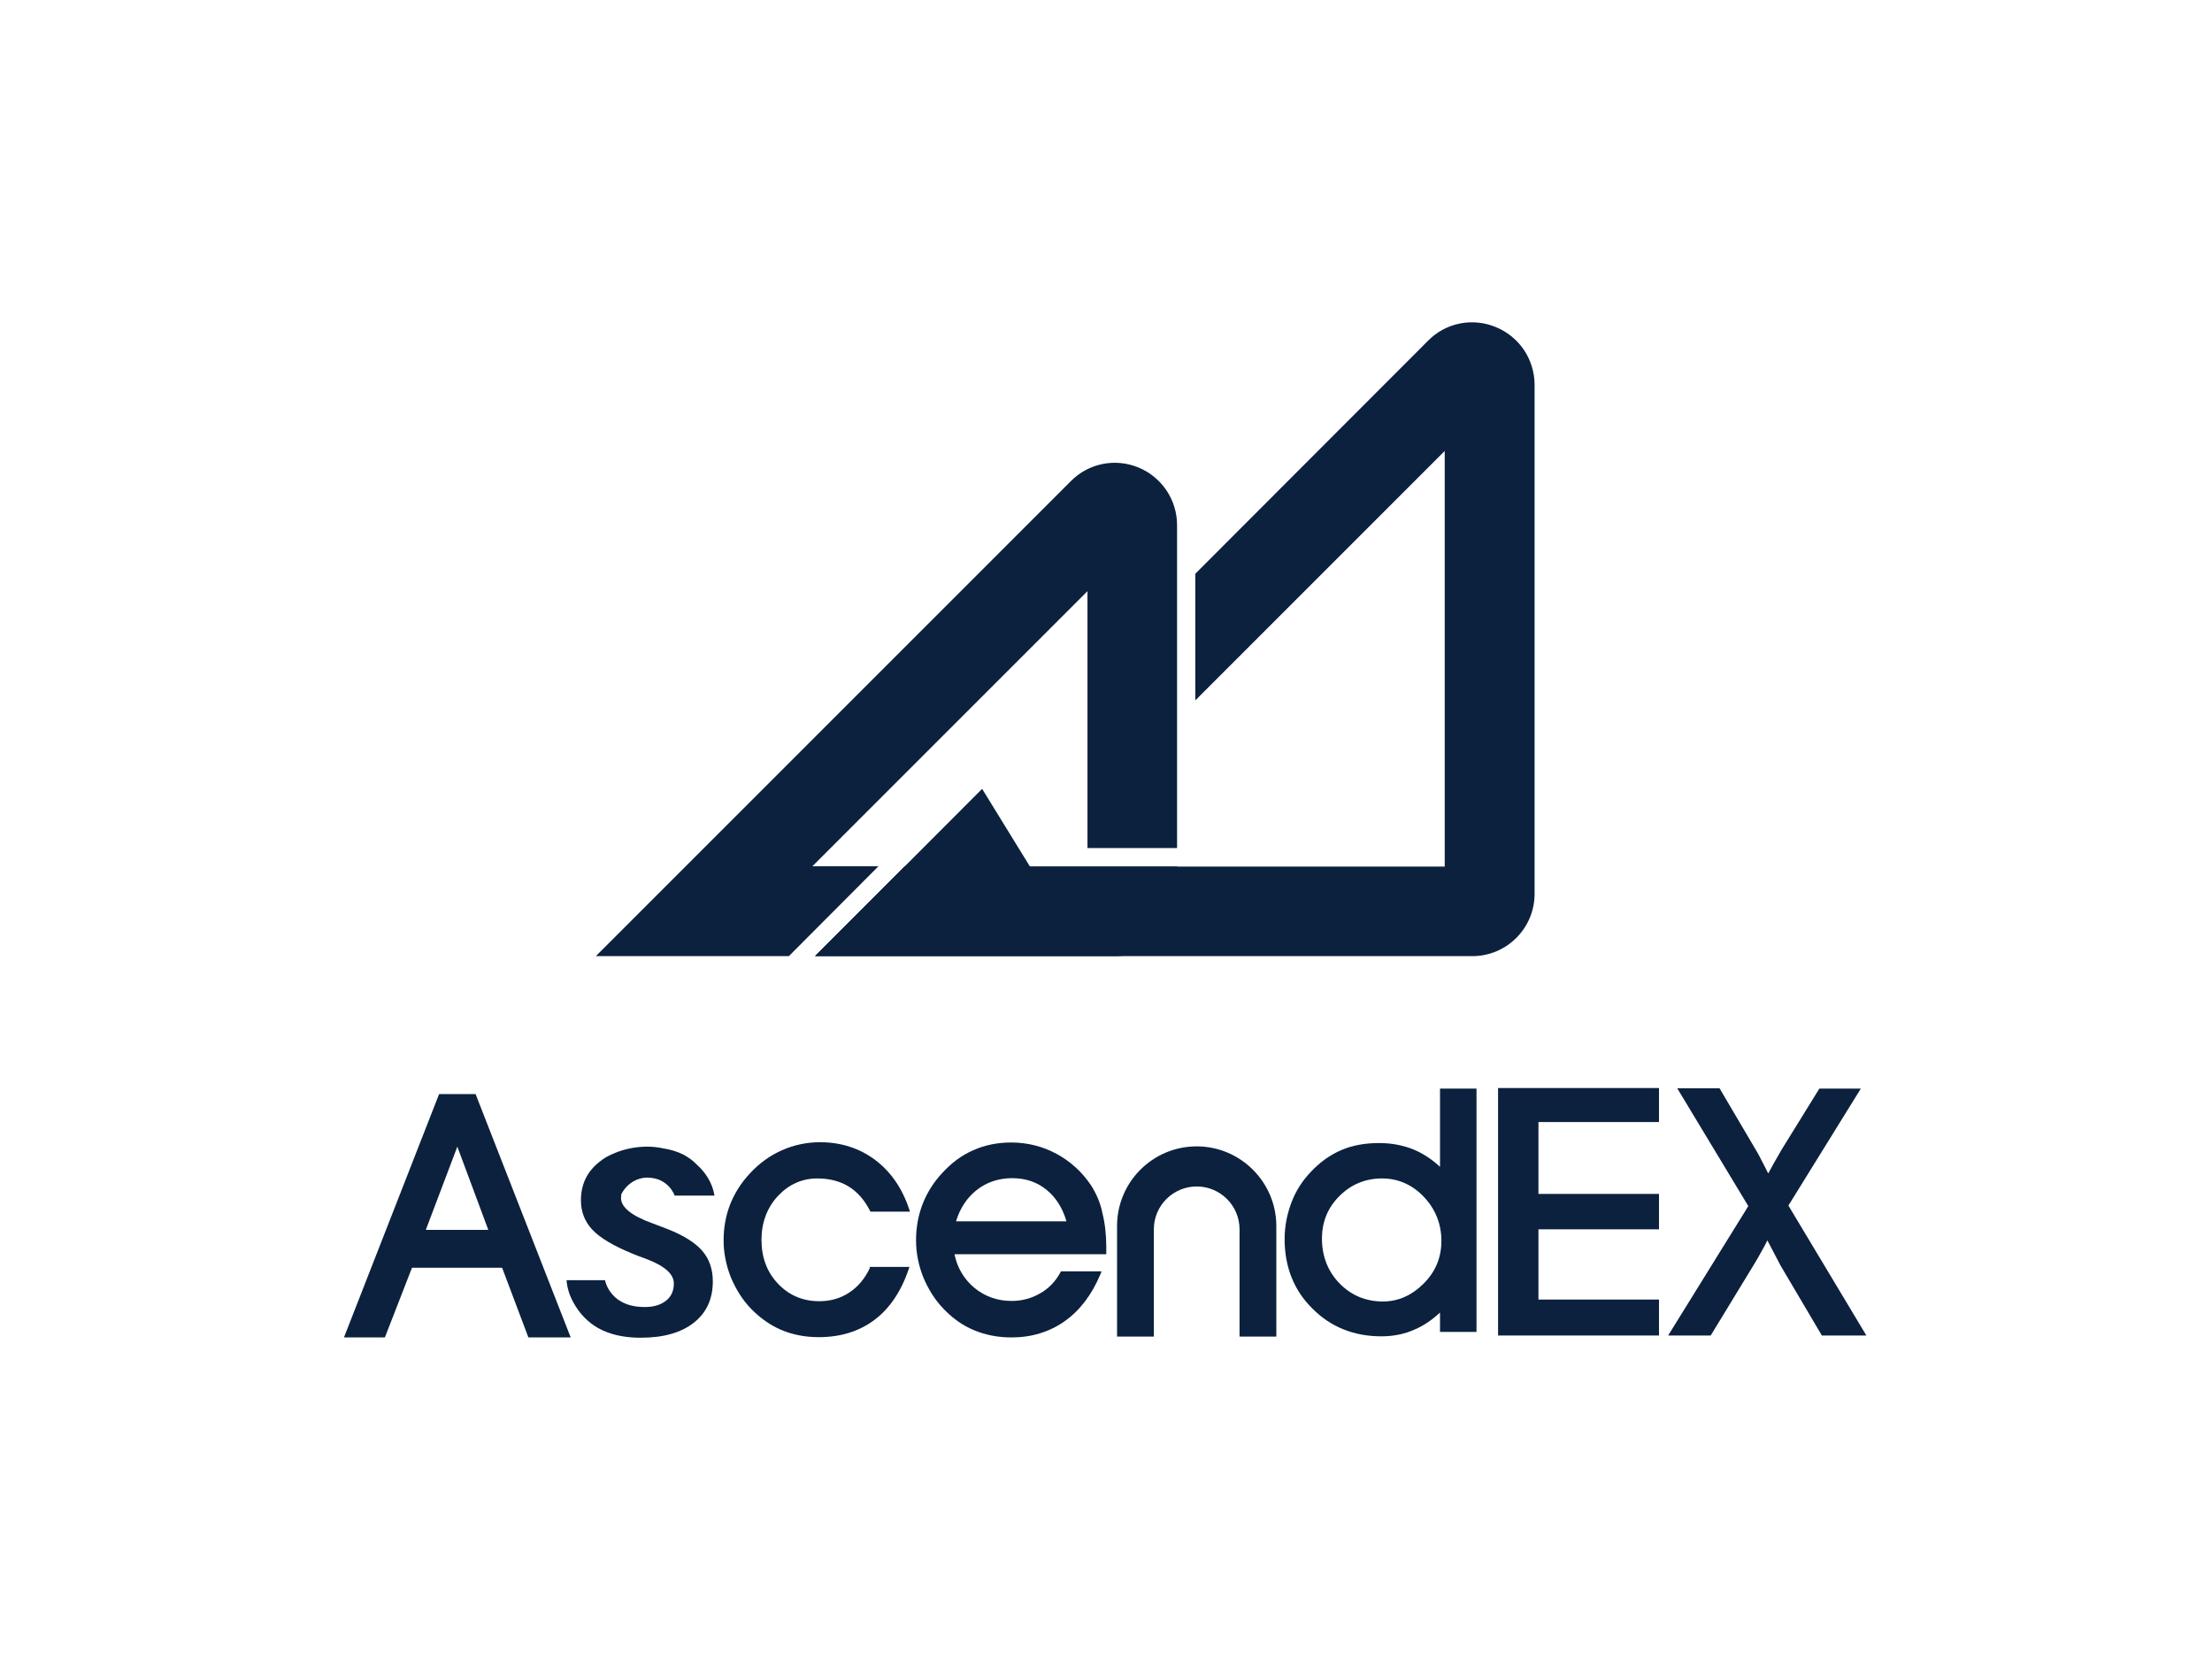 <?xml version="1.0" encoding="utf-8"?>
<!-- Generator: Adobe Illustrator 25.0.1, SVG Export Plug-In . SVG Version: 6.00 Build 0)  -->
<svg version="1.0" id="katman_1" xmlns="http://www.w3.org/2000/svg" xmlns:xlink="http://www.w3.org/1999/xlink" x="0px" y="0px"
	 viewBox="0 0 800 600" style="enable-background:new 0 0 800 600;" xml:space="preserve">
<style type="text/css">
	.st0{fill:#0B213E;}
</style>
<path class="st0" d="M541.8,483v-89.5H600v12.3h-43.6v26H600v12.8h-43.6V470H600v13H541.8z"/>
<path class="st0" d="M603.3,483l29-46.8l-25.7-42.6h15.3l12.9,21.9c0.7,1.1,2,3.5,3.8,7.1l0.9,1.8c0.7-1.3,1.4-2.6,2.2-4
	c0.8-1.4,1.7-3,2.7-4.7l13.6-22H673L646.8,436l28.2,47h-16.1l-15-25.4l-0.2-0.4c-1.6-3.1-3.1-5.9-4.5-8.6c-0.7,1.4-1.4,2.8-2.3,4.3
	c-0.8,1.5-1.7,3-2.6,4.5L618.7,483L603.3,483L603.3,483z"/>
<path class="st0" d="M172,395.7h-13.2l-34.4,88h14.8l9.8-25.2h32.6l9.5,25.2h15.3l-34.2-87.5L172,395.7z M154,444.8l11.4-30.1
	l11.2,30.1H154z"/>
<path class="st0" d="M314.6,458.6c-1.8,3.8-4.3,6.8-7.5,8.9c-3.2,2.1-6.8,3.1-10.8,3.1c-5.9,0-10.9-2.1-14.9-6.3
	c-4-4.2-6-9.5-6-15.9c0-6.2,2-11.6,5.9-15.8c3.9-4.2,8.7-6.4,14.3-6.4c4.4,0,8.2,1,11.3,2.9c3.1,1.9,5.7,4.8,7.7,8.7l0.2,0.4h14.3
	l-0.3-0.9c-2.5-7.6-6.7-13.6-12.3-17.8c-5.6-4.2-12.3-6.4-19.9-6.4c-4.9,0-9.5,1-13.8,2.9c-4.3,1.9-8.2,4.7-11.6,8.4
	c-3.1,3.3-5.5,7.1-7.1,11.1c-1.6,4.1-2.4,8.4-2.4,13.1c0,4.5,0.9,9,2.6,13.3c1.8,4.3,4.2,8.2,7.3,11.4c3.3,3.4,7,6,11,7.7
	c4,1.7,8.6,2.6,13.5,2.6c7.9,0,14.6-2.1,20.1-6.2c5.5-4.1,9.7-10.3,12.4-18.3l0.3-0.9h-14.4L314.6,458.6z"/>
<path class="st0" d="M394.6,428.7c-3.3-4.9-7.5-8.7-12.5-11.4c-5-2.7-10.5-4.1-16.4-4.1c-4.9,0-9.5,0.9-13.7,2.8
	c-4.2,1.8-7.9,4.6-11.2,8.2c-3.1,3.3-5.5,7.1-7.1,11.2c-1.6,4.1-2.4,8.5-2.4,13.2c0,4.5,0.9,9,2.6,13.3c1.8,4.3,4.2,8.2,7.3,11.4
	c3.3,3.5,7,6.1,11.1,7.8c4.1,1.7,8.6,2.6,13.5,2.6c7.3,0,13.8-2,19.3-5.9c5.5-3.9,9.8-9.6,12.9-17l0.4-1h-14.7l-0.2,0.4
	c-1.8,3.3-4.3,5.9-7.4,7.6c-3.1,1.8-6.5,2.7-10.3,2.7c-5.2,0-9.8-1.7-13.6-4.9c-3.6-3.1-6-7.1-7-12h54.9V451c0-4.6-0.5-8.7-1.4-12.3
	C398,435.1,396.5,431.7,394.6,428.7z M345.8,441.6c1.4-4.6,3.9-8.4,7.3-11.1c3.6-2.9,8-4.4,13-4.4c4.8,0,9,1.4,12.5,4.3
	c3.3,2.7,5.7,6.5,7.1,11.3H345.8L345.8,441.6z"/>
<path class="st0" d="M520.8,393.9v28.1c-2.9-2.7-6.1-4.8-9.4-6.2c-3.9-1.6-8.1-2.4-12.6-2.4c-5.1,0-9.6,0.8-13.6,2.5
	c-4,1.7-7.7,4.3-11,7.8c-3.1,3.2-5.5,6.9-7.1,11.1c-1.6,4.2-2.5,8.7-2.5,13.3c0,10,3.3,18.5,10,25.1c6.6,6.7,15,10.1,25,10.1
	c4.3,0,8.4-0.8,12.1-2.5c3.3-1.4,6.3-3.5,9.1-6.1v7H534v-88H520.8z M514.9,464.2c-4.3,4.3-9.2,6.5-14.8,6.5
	c-6.1,0-11.4-2.2-15.6-6.5c-4.2-4.3-6.4-9.8-6.4-16.2c0-6.1,2.1-11.3,6.4-15.5c4.2-4.2,9.4-6.3,15.3-6.3c5.8,0,10.9,2.2,15.1,6.6
	c4.2,4.4,6.4,9.8,6.4,16C521.3,454.8,519.2,459.9,514.9,464.2z"/>
<path class="st0" d="M232.6,426c0.4,0,0.8-0.1,1.3-0.1c1.4,0,2.8,0.2,4,0.6c2.8,1,5,3.1,6.1,5.9h14.4c-0.7-4.4-3.1-8.3-6.5-11.3
	c-1.3-1.4-2.9-2.5-4.7-3.5c-2.2-1.1-4.7-1.9-7.5-2.3c-1.8-0.4-3.7-0.6-5.6-0.6c-4.1,0-8,0.8-11.5,2.2c-0.3,0.1-0.6,0.3-0.9,0.4
	c-0.2,0.1-0.3,0.1-0.5,0.2c-1.6,0.7-3.1,1.6-4.4,2.7c-4.5,3.5-6.7,8.2-6.7,13.9c0,4.2,1.4,7.7,4.1,10.6c2.7,2.9,7.5,5.8,14.3,8.6
	c1.2,0.5,2.9,1.2,5.2,2c6.6,2.5,10,5.4,10,8.9c0,2.6-0.9,4.7-2.8,6.2c-1.9,1.5-4.4,2.3-7.7,2.3c-3.8,0-6.9-0.8-9.4-2.5
	c-0.1-0.1-0.2-0.1-0.2-0.1c-2.3-1.7-4.1-4.1-4.8-7.1l-13.9,0c0.2,2.8,1.1,5.6,2.5,8.1c2.2,4,5.2,7.1,8.9,9.2
	c3.9,2.2,8.8,3.4,14.6,3.5c0.1,0,0.2,0,0.3,0v0c0.2,0,0.4,0,0.6,0c8.1,0,14.5-1.8,19.1-5.4c4.6-3.6,6.9-8.6,6.9-15
	c0-4.4-1.3-8.1-3.8-11c-2.5-2.9-6.7-5.6-12.6-7.9c-1.3-0.5-3.1-1.2-5.5-2.1c-7.5-2.7-11.3-5.8-11.3-9.1c0-0.5,0.1-1,0.1-1.4
	C226.3,428.8,229.1,426.6,232.6,426z"/>
<path class="st0" d="M432.8,414.6c-15.9,0-28.8,12.9-28.8,28.8v40h13.3v-38.8c0-8.6,7-15.5,15.5-15.5c8.6,0,15.5,7,15.5,15.5v38.8
	h13.3v-40C461.6,427.6,448.7,414.6,432.8,414.6z"/>
<path class="st0" d="M541,118.3c-8.4-3.5-18.1-1.6-24.5,4.9l-84.2,84.3v45.8l90.2-90.2v150.3h-150l-17.3-28.1l-60.4,60.5h237.7
	c12.4,0,22.5-10.1,22.5-22.5V139C554.9,129.9,549.5,121.8,541,118.3z"/>
<path class="st0" d="M317.7,313.3h-23.9l99.5-99.5v92.9h32.4V189.9c0-9.1-5.5-17.3-13.9-20.8c-8.4-3.5-18.1-1.6-24.5,4.9
	L215.5,345.8h69.8L317.7,313.3z"/>
<path class="st0" d="M391.9,313.4L391.9,313.4l-64.8,0l-32.4,32.4h108.6c12.4,0,22.5-10.1,22.5-22.5v-9.9L391.9,313.4L391.9,313.4z"
	/>
</svg>
